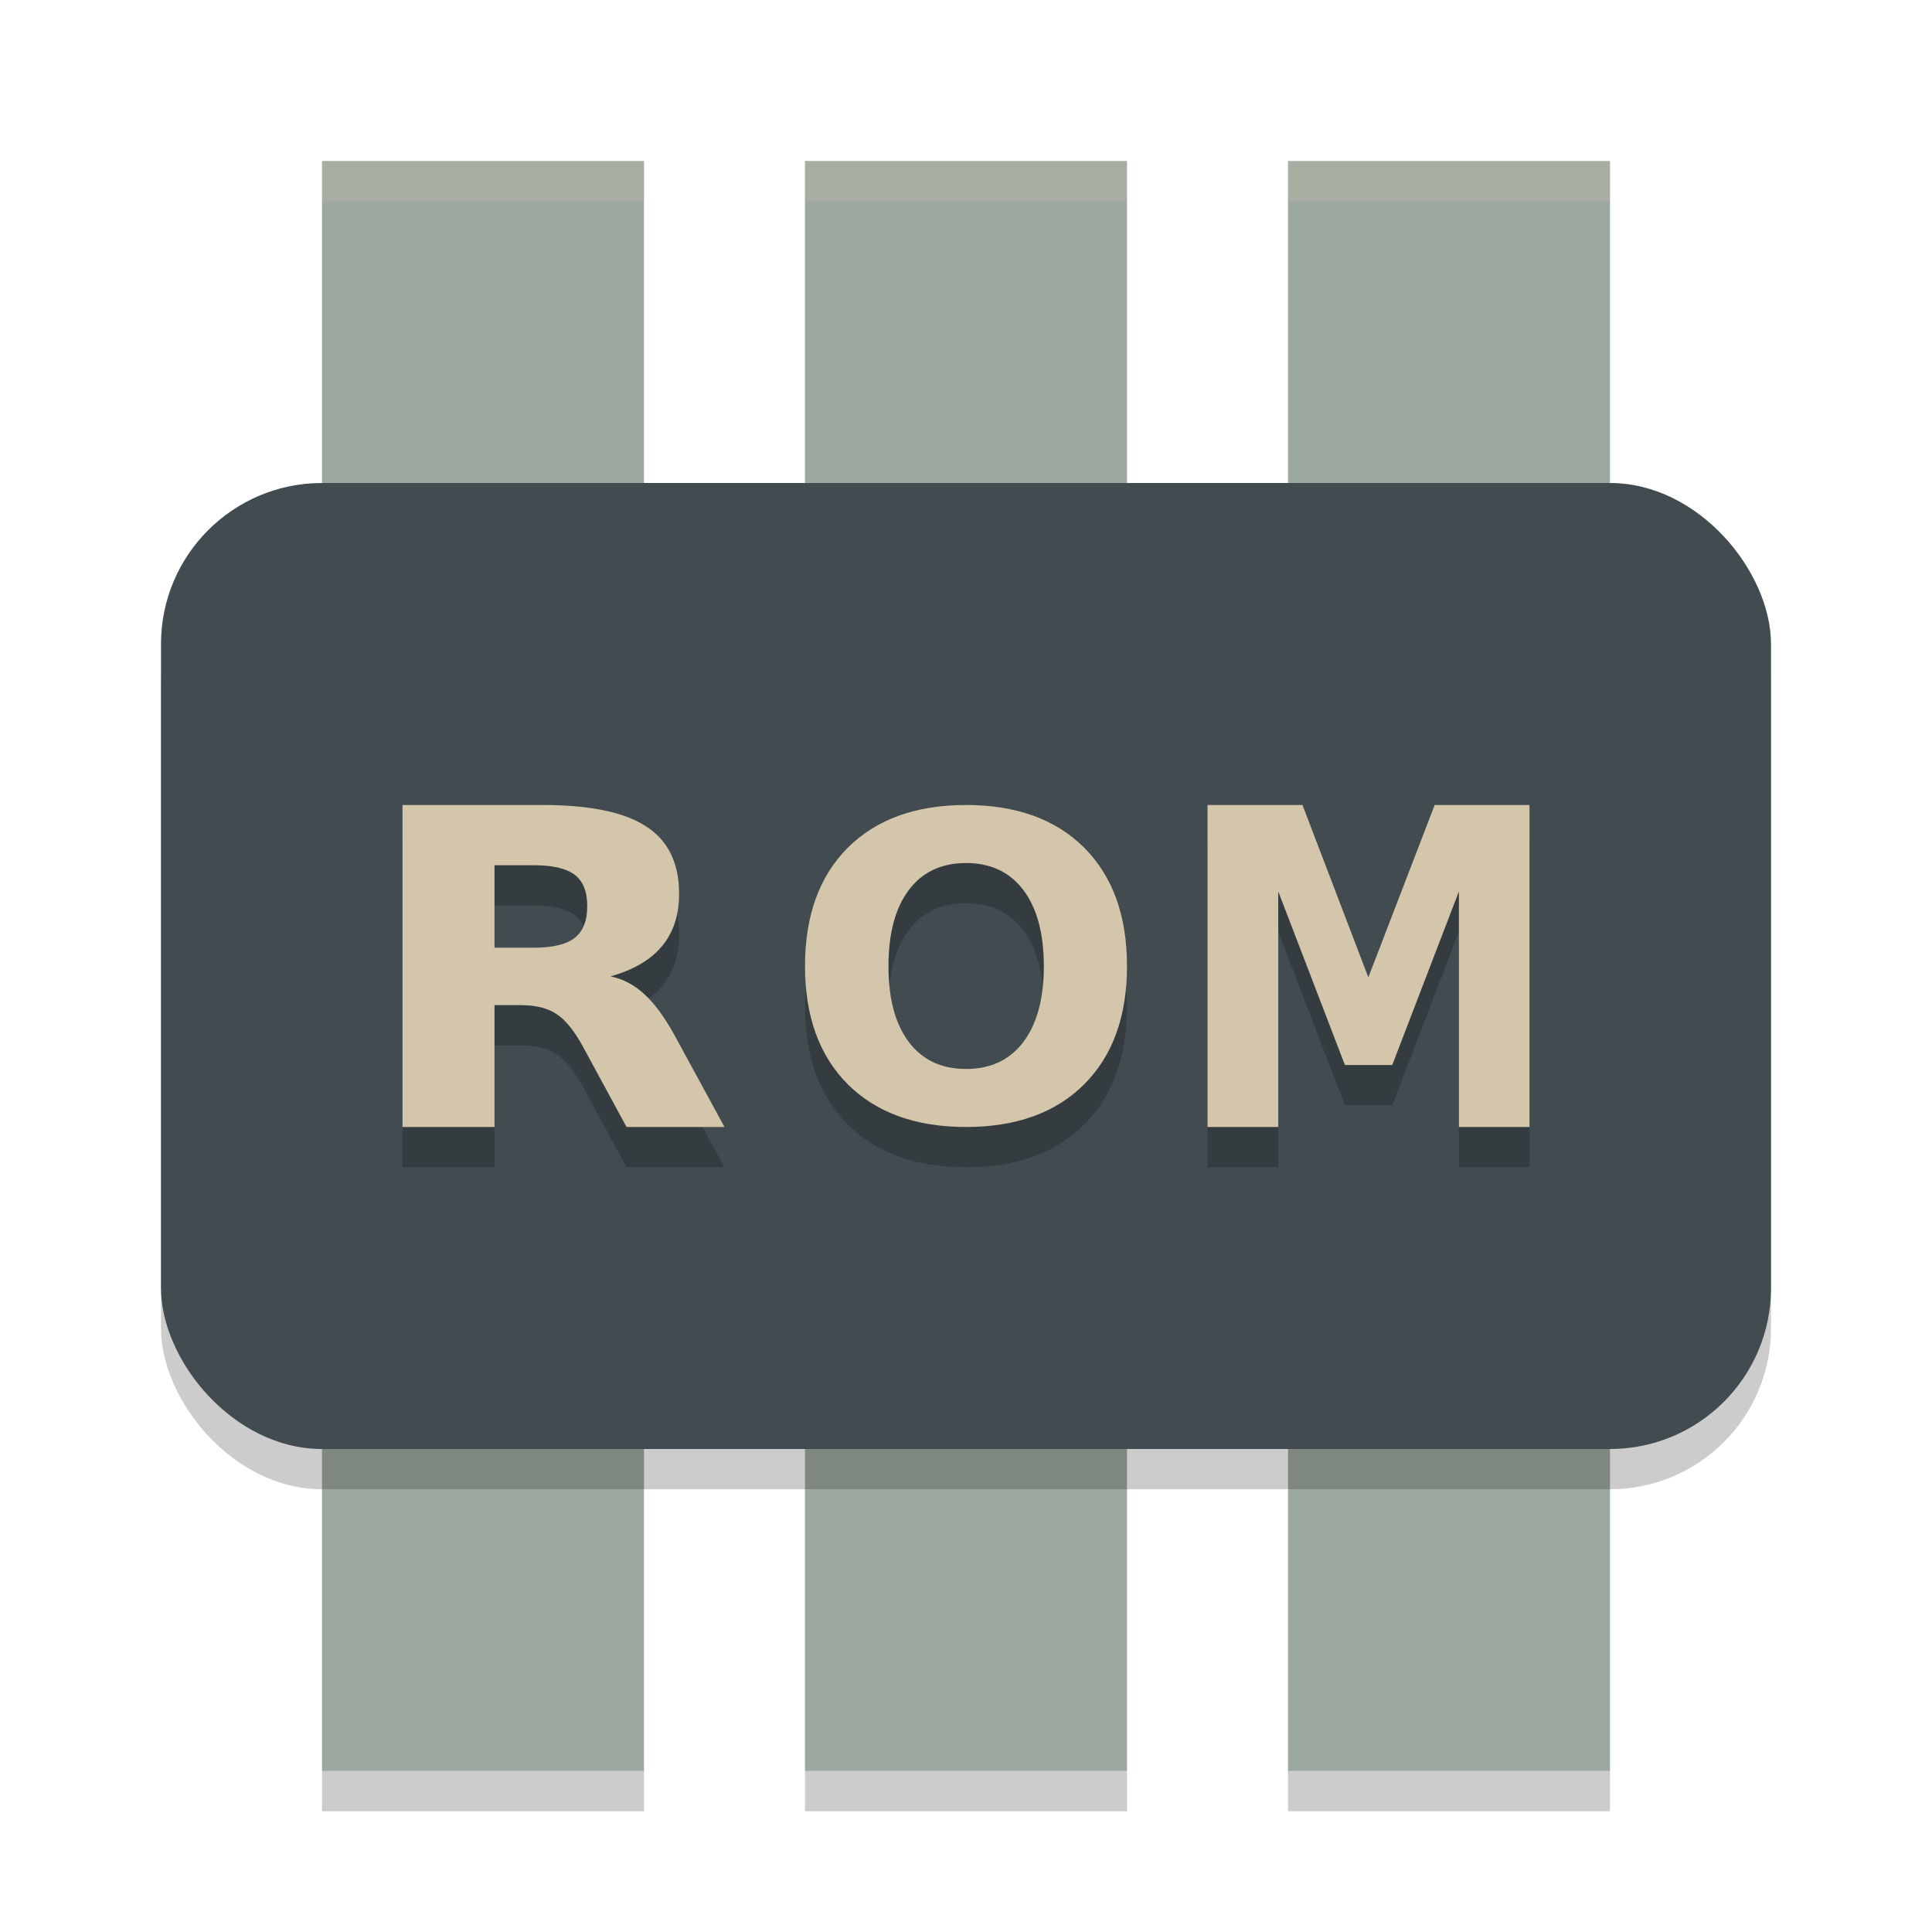 <svg xmlns="http://www.w3.org/2000/svg" width="24" height="24" version="1.1">
 <rect style="fill:#9da9a0" width="4" height="20" x="4" y="2"/>
 <rect style="fill:#9da9a0" width="4" height="20" x="16" y="2"/>
 <rect style="fill:#9da9a0" width="4" height="20" x="10" y="2"/>
 <rect style="opacity:0.2" width="20" height="12" x="2" y="6.5" rx="2" ry="2"/>
 <rect style="fill:#414b50" width="20" height="12" x="2" y="6" rx="2" ry="2"/>
 <path style="opacity:0.2" d="m 5,10.5 v 4 h 1.143 v -1.514 h 0.324 c 0.186,0 0.335,0.036 0.445,0.109 0.113,0.073 0.223,0.21 0.332,0.41 L 7.783,14.5 H 9 L 8.381,13.363 C 8.254,13.133 8.129,12.962 8.004,12.85 7.881,12.735 7.74,12.661 7.584,12.629 c 0.285,-0.08 0.498,-0.205 0.639,-0.375 0.142,-0.17 0.213,-0.386 0.213,-0.65 0,-0.382 -0.135,-0.661 -0.408,-0.838 C 7.756,10.589 7.328,10.5 6.744,10.5 Z m 7,0 c -0.623,0 -1.113,0.177 -1.469,0.531 C 10.177,11.386 10,11.877 10,12.502 c 0,0.623 0.177,1.112 0.531,1.467 C 10.887,14.323 11.377,14.5 12,14.5 c 0.625,0 1.115,-0.177 1.469,-0.531 C 13.823,13.614 14,13.125 14,12.502 14,11.877 13.823,11.386 13.469,11.031 13.115,10.677 12.625,10.5 12,10.5 Z m 3,0 v 4 h 0.879 v -2.926 l 0.828,2.156 h 0.588 l 0.828,-2.156 V 14.5 H 19 v -4 H 17.822 L 16.998,12.641 16.18,10.5 Z m -3,0.721 c 0.307,0 0.544,0.112 0.713,0.336 0.168,0.224 0.254,0.539 0.254,0.945 0,0.405 -0.086,0.718 -0.254,0.941 -0.168,0.224 -0.406,0.336 -0.713,0.336 -0.306,0 -0.543,-0.112 -0.711,-0.336 -0.168,-0.224 -0.252,-0.537 -0.252,-0.941 0,-0.406 0.084,-0.722 0.252,-0.945 0.168,-0.224 0.405,-0.336 0.711,-0.336 z m -5.857,0.027 h 0.48 c 0.239,0 0.411,0.039 0.514,0.117 0.105,0.079 0.158,0.208 0.158,0.391 0,0.184 -0.053,0.316 -0.158,0.396 -0.103,0.08 -0.274,0.121 -0.514,0.121 H 6.143 Z"/>
 <path style="fill:#d3c6aa" d="M 5 10 L 5 14 L 6.143 14 L 6.143 12.486 L 6.467 12.486 C 6.653 12.486 6.801 12.522 6.912 12.596 C 7.025 12.669 7.135 12.806 7.244 13.006 L 7.783 14 L 9 14 L 8.381 12.863 C 8.254 12.633 8.129 12.462 8.004 12.35 C 7.881 12.235 7.74 12.161 7.584 12.129 C 7.869 12.049 8.082 11.924 8.223 11.754 C 8.365 11.584 8.436 11.368 8.436 11.104 C 8.436 10.721 8.3 10.442 8.027 10.266 C 7.756 10.089 7.328 10 6.744 10 L 5 10 z M 12 10 C 11.377 10 10.887 10.177 10.531 10.531 C 10.177 10.886 10 11.377 10 12.002 C 10 12.625 10.177 13.114 10.531 13.469 C 10.887 13.823 11.377 14 12 14 C 12.625 14 13.115 13.823 13.469 13.469 C 13.823 13.114 14 12.625 14 12.002 C 14 11.377 13.823 10.886 13.469 10.531 C 13.115 10.177 12.625 10 12 10 z M 15 10 L 15 14 L 15.879 14 L 15.879 11.074 L 16.707 13.23 L 17.295 13.23 L 18.123 11.074 L 18.123 14 L 19 14 L 19 10 L 17.822 10 L 16.998 12.141 L 16.18 10 L 15 10 z M 12 10.721 C 12.307 10.721 12.544 10.833 12.713 11.057 C 12.881 11.28 12.967 11.596 12.967 12.002 C 12.967 12.407 12.881 12.72 12.713 12.943 C 12.544 13.167 12.307 13.279 12 13.279 C 11.694 13.279 11.457 13.167 11.289 12.943 C 11.121 12.72 11.037 12.407 11.037 12.002 C 11.037 11.596 11.121 11.28 11.289 11.057 C 11.457 10.833 11.694 10.721 12 10.721 z M 6.143 10.748 L 6.623 10.748 C 6.862 10.748 7.034 10.787 7.137 10.865 C 7.242 10.944 7.295 11.074 7.295 11.256 C 7.295 11.44 7.242 11.572 7.137 11.652 C 7.034 11.733 6.862 11.773 6.623 11.773 L 6.143 11.773 L 6.143 10.748 z"/>
 <path style="opacity:0.2" d="m 4,22 v 0.5 H 8 V 22 Z m 6,0 v 0.5 h 4 V 22 Z m 6,0 v 0.5 h 4 V 22 Z"/>
 <path style="opacity:0.2;fill:#d3c6aa" d="M 4,2 V 2.5 H 8 V 2 Z m 6,0 v 0.5 h 4 V 2 Z m 6,0 v 0.5 h 4 V 2 Z"/>
</svg>
